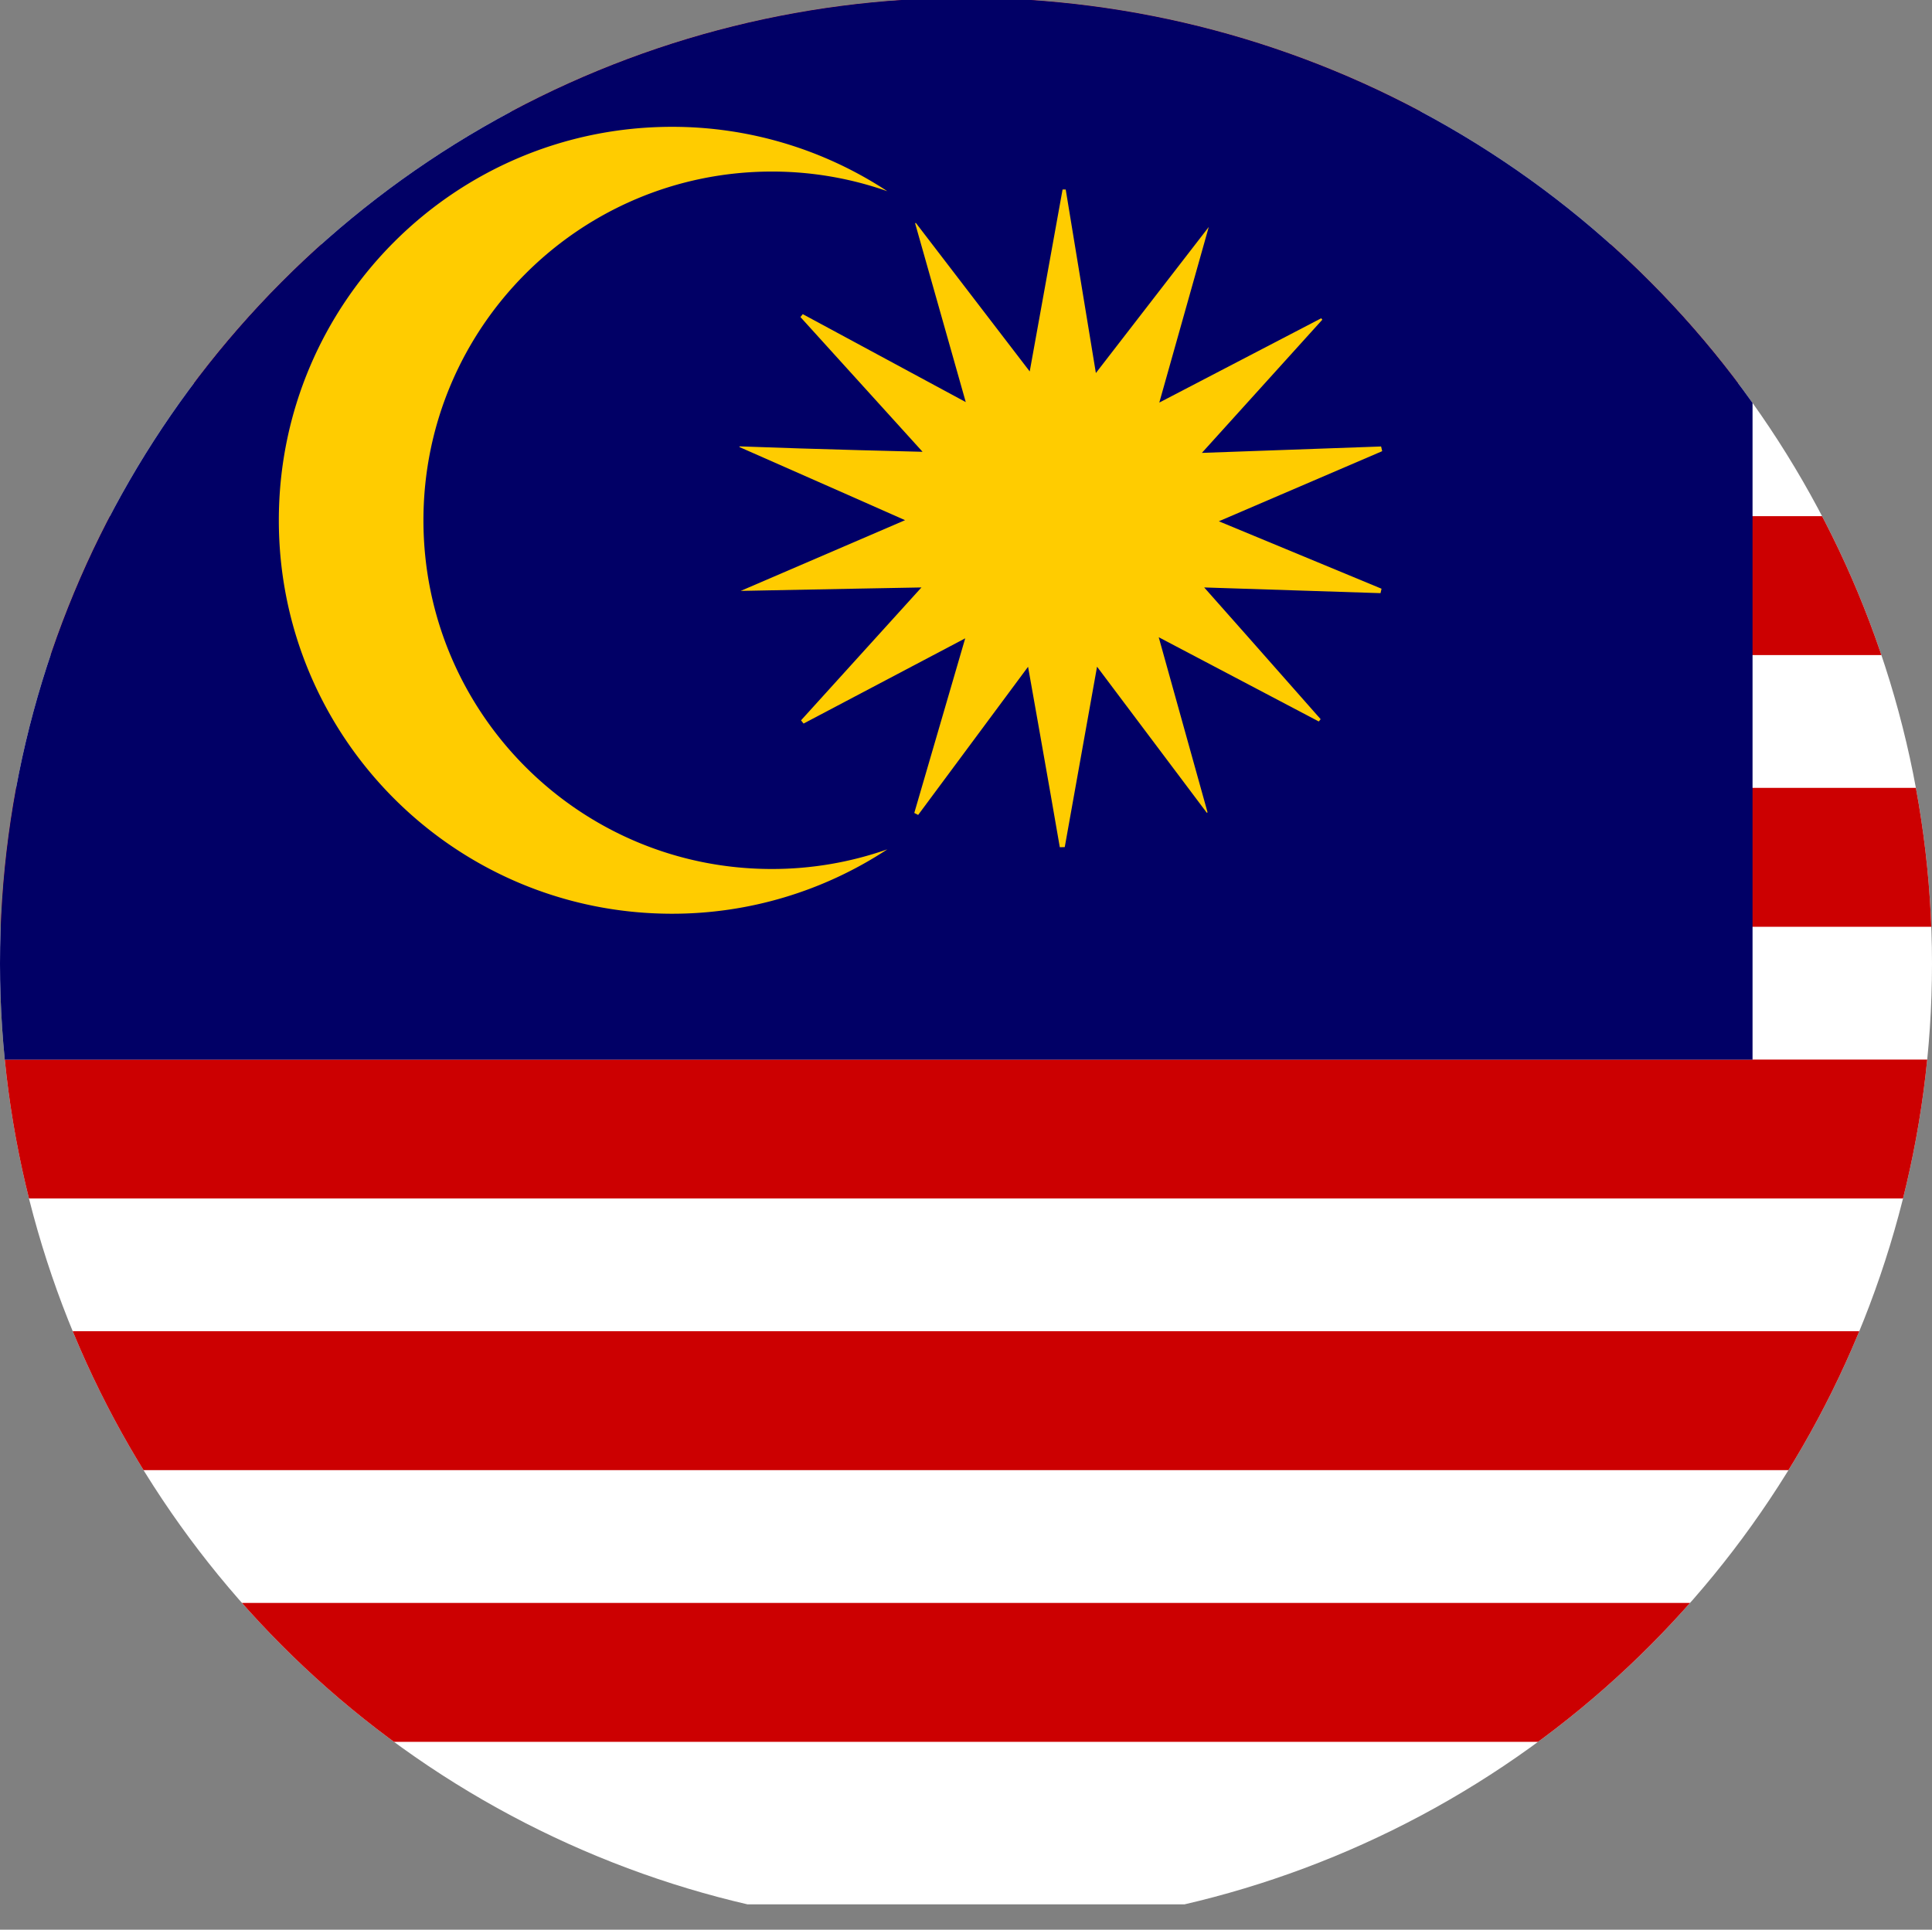 <svg id="Flag" xmlns="http://www.w3.org/2000/svg" xmlns:xlink="http://www.w3.org/1999/xlink" viewBox="0 0 1050 1048.99"><rect x="0" y="0" width="1050" height="1048.99" fill="#808080" stroke="none"/><defs><style>.cls-1{fill:none;}.cls-2{clip-path:url(#clip-path);}.cls-3{fill:#fff;}.cls-4{fill:#cc0001;}.cls-5{fill:#010066;}.cls-6{fill:#fc0;}</style><clipPath id="clip-path"><circle class="cls-1" cx="525" cy="523.82" r="525"/></clipPath></defs><g class="cls-2"><rect class="cls-3" x="-43.85" y="-11.19" width="1990" height="1046.41"/><rect class="cls-4" x="-43.82" y="-14.78" width="1988.33" height="75.51"/><rect class="cls-4" x="-43.82" y="132.91" width="1988.33" height="75.51"/><rect class="cls-4" x="-43.82" y="280.6" width="1988.33" height="75.51"/><rect class="cls-4" x="-43.82" y="428.29" width="1988.33" height="75.51"/><rect class="cls-4" x="-43.82" y="575.98" width="1988.33" height="75.51"/><rect class="cls-4" x="-43.82" y="723.67" width="1988.33" height="75.51"/><rect class="cls-4" x="-43.82" y="871.36" width="1988.33" height="75.51"/><rect class="cls-5" x="-43.84" y="-14.76" width="996.31" height="590.8"/><path class="cls-6" d="M230.13,282.85c0-104.71,84.81-189.59,189.42-189.59a188.88,188.88,0,0,1,62.69,10.68,212.46,212.46,0,0,0-117-35c-118,0-213.7,95.76-213.7,213.88s95.67,213.89,213.7,213.89a212.54,212.54,0,0,0,117-35,188.88,188.88,0,0,1-62.69,10.68C314.94,472.45,230.13,387.56,230.13,282.85Z"/><path class="cls-6" d="M662.42,283.37l88.77-38.11c-.18-.86-.4-1.7-.59-2.55l-97.4,3.48,65.46-72.41c-.2-.26-.41-.51-.6-.77l-88,45.83,26.88-95.46-61.35,79.4L579.19,103l-1.7,0-17.86,98.92-61.9-80.76-.39.2,27.53,97.22-88.59-47.81c-.42.52-.84,1.06-1.25,1.59L501.4,245.6s-58.73-1.39-99.44-2.95c0,.12-.06.24-.08.37,37.74,16.58,90,39.75,90,39.75l-89.31,38.44c38.9-.79,98.22-1.87,98.22-1.87l-65.45,72.24,1.38,1.75L524.57,347l-27.68,94.93c.7.35,1.4.73,2.11,1.07l59.73-80.54s12,67.39,17.25,98.09h.29c.81,0,1.6,0,2.4-.06l17.55-98.07,59.64,79.4.42-.21L629.74,346.4l87,45.8c.33-.41.66-.82,1-1.25-22.24-25.32-63.29-71.61-63.29-71.61l95.83,3.1c.19-.8.38-1.6.55-2.41Z"/></g></svg>